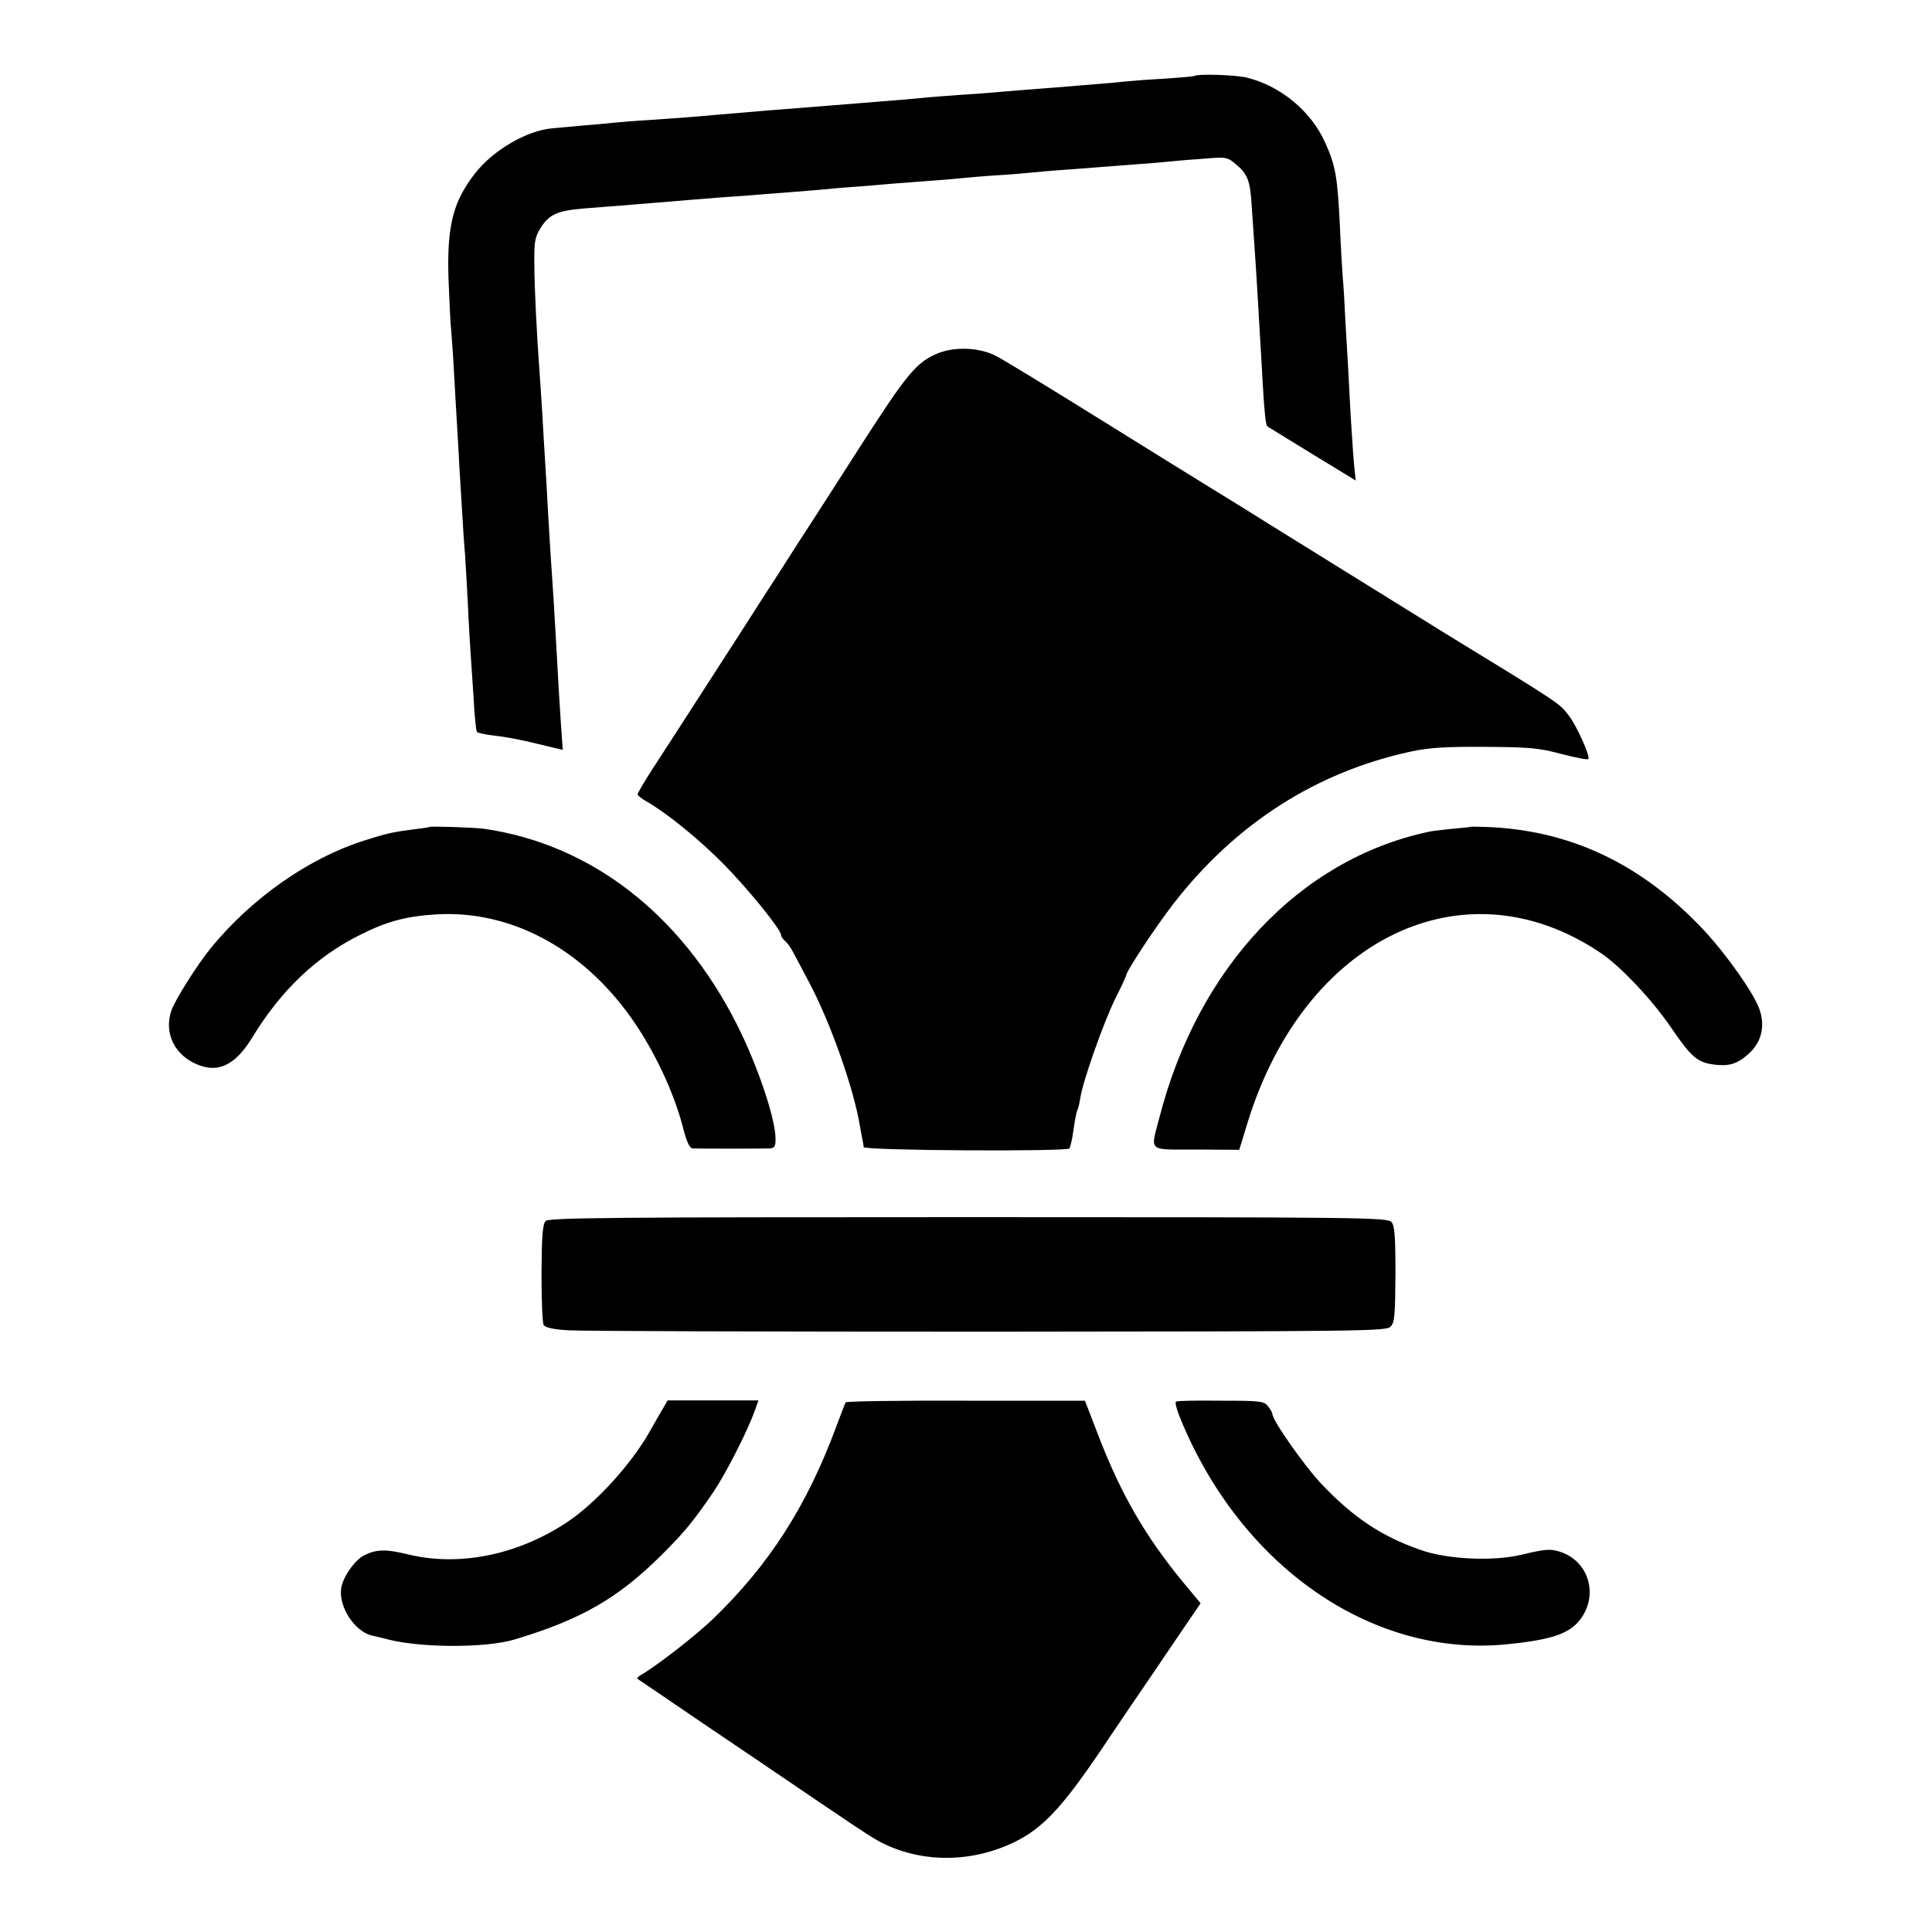 <?xml version="1.0" encoding="UTF-8" standalone="no"?>
<svg xmlns="http://www.w3.org/2000/svg" width="700" height="700" viewBox="0 0 700 700">
  <path d="M432.8 27.5c-.2.2-5 .6-10.8 1-5.8.3-12.1.8-14 1-1.9.2-6.9.7-11 1-4.1.3-9.5.8-12 1-2.5.2-8.3.6-13 1-4.7.4-10.1.8-12 1-1.9.2-7.5.6-12.5.9-4.9.4-11 .8-13.5 1.1-4.2.4-7.6.7-24 2-25.5 2-44 3.5-50.5 4.1-7.5.7-14 1.2-24.5 1.9-5.2.3-11.1.8-13 1-1.9.2-6.9.7-11 1-4.1.4-9.1.8-11 1-9.3.9-21.1 7.8-27.7 16.1-8.2 10.4-10.4 19.2-9.8 38.4.3 8 .7 16.5 1 19 .2 2.5.7 9.2 1 15 .3 5.8.8 13.6 1 17.5.2 3.8.7 11 .9 16 1.5 24.4 1.7 28.3 2.1 32.5.2 2.5.6 10.3 1 17.5.3 7.1.8 15.2 1 18 .2 2.7.7 10.2 1.1 16.5.3 6.3.9 11.8 1.2 12.2.4.4 3.4 1 6.7 1.4 3.3.3 10.1 1.6 15.2 2.9l9.2 2.2-.4-5.6c-.5-6.8-1.4-21.7-2-33.1-.5-9.5-1.3-22.2-2-32-.2-3.6-.7-11-1-16.5-.3-5.5-.7-13.4-1-17.5-.3-4.1-.7-11.8-1-17-.3-5.2-.8-12-1-15-1-13.3-1.9-31.2-1.9-39.5-.1-7.8.2-9.5 2.2-12.8 3.2-5.1 6.2-6.4 16.2-7.2 4.7-.4 10.5-.8 13-1 2.5-.2 7.9-.7 12-1 4.1-.3 9.5-.8 12-1 2.5-.2 8.1-.6 12.5-1 4.4-.3 10.5-.7 13.5-1 3-.2 8.9-.7 13-1 4.1-.3 9.5-.8 12-1 2.5-.3 7.9-.7 12-1 4.1-.3 9.5-.8 12-1 2.5-.2 8.3-.6 13-1 4.7-.3 10.1-.8 12-1 1.9-.2 7.6-.7 12.5-1 5-.3 10.6-.8 12.5-1 1.9-.2 7.3-.7 12-1 4.7-.3 10.5-.8 13-1 2.5-.2 8.3-.6 13-1 4.7-.3 10.1-.8 12-1 1.9-.2 7.4-.7 12.1-1 8.3-.7 8.6-.6 11.8 2.1 4.1 3.4 5.1 6 5.6 14.8.3 3.9.7 10.5 1 14.6.3 4.1.8 11.8 1.1 17 .3 5.2.7 12.2.9 15.5.2 3.3.7 11.1 1 17.3.6 10.6 1.1 15.2 1.7 15.7.2.1 7.4 4.6 16.1 9.9l15.9 9.7-.6-5.8c-.3-3.2-.8-11-1.2-17.3-.3-6.3-.8-14-.9-17-.2-3-.6-10.7-1-17-.3-6.3-.7-13.8-1-16.5-.2-2.8-.7-10.9-1-18-.9-18.7-1.6-22.5-5.4-30.9-5.1-11.4-16.2-20.5-28.4-23.5-4.1-1-18-1.4-18.9-.6z M340.1 127.9c-8 3.2-11.3 7.2-28.7 34.3-9.3 14.5-19.1 29.8-21.9 34-2.7 4.3-9 14.1-14 21.8-4.9 7.7-11.8 18.4-15.3 23.8-13.2 20.5-18.7 29-23.9 37-2.9 4.5-5.3 8.6-5.3 9 0 .4 1.5 1.6 3.3 2.6 7.3 4.2 18.8 13.5 27.7 22.5 9 9.1 21 23.9 21 25.9 0 .5.7 1.5 1.5 2.2.8.7 2.1 2.4 2.8 3.9.8 1.4 3.4 6.4 5.9 11.1 7.6 14.3 16 38 18.3 51.6.4 2.2.8 4.6 1 5.4.2.8.4 2 .4 2.6.1 1.3 73.8 1.7 74.6.5.2-.4.7-2.2 1-3.9.3-1.8.7-4.6 1-6.4.3-1.7.7-3.4.9-3.7.2-.3.7-2.2 1-4.2.9-6.1 8.3-27 12.5-35.7 2.3-4.5 4.1-8.5 4.1-8.7 0-1.5 10.6-17.6 17.2-26.1 22.5-29 51.7-47.7 86-55.1 6.5-1.4 12.4-1.8 26.8-1.7 16.2.1 19.7.4 27.8 2.6 5.1 1.3 9.5 2.2 9.7 1.8.7-1.1-4.2-11.9-7-15.6-3.6-4.7-2.2-3.8-45.5-30.3-1.3-.8-35.6-22.1-63.5-39.4-4.4-2.8-12.8-8-18.7-11.6-5.9-3.6-25.2-15.6-42.9-26.6-17.7-11-34.2-21.1-36.8-22.4-5.9-3.2-14.8-3.6-21-1.2zM155.7 299.6c-.1.1-2.4.5-5.2.8-8.4 1.1-10.2 1.5-18.7 4.2-19.8 6.3-40.2 20.5-55.1 38.5-5.1 6.2-13.4 19.3-14.7 23.3-2.4 7.5.8 14.9 8 18.6 8.4 4.3 15 1.4 21.4-9.1 10.4-17.1 23.2-29.3 39.1-37.2 9.8-4.9 16.5-6.7 27.5-7.4 26.7-1.6 52.5 12 70.5 37.2 8.4 11.8 15.7 27.2 19 40.2 1.3 5.1 2.4 7.3 3.4 7.4 2.3.1 25.2.1 27.9 0 1.8-.1 2.2-.7 2.2-3.4 0-7.4-6.6-26.9-14.1-41.7-20.3-40-52.9-65.1-91.4-70.7-3.5-.5-19.4-1-19.8-.7z M532.7 299.6c-.1.1-3.1.4-6.7.7-3.6.4-7.4.8-8.5 1.1-46.7 10-83.6 49.3-97.5 103.8-3.2 12.3-4.4 11.3 13.5 11.3l15.5.1 3.1-10.1c20.6-66.6 78.4-94.4 127.6-61.4 7.3 4.8 19.1 17.3 26.1 27.7 7 10.2 9.2 12.1 15.1 12.9 5.2.7 8.3-.1 12.1-3.4 5.1-4.2 6.7-10.2 4.5-16.6-2-5.7-11.5-19.3-20-28.5-22.7-24.3-49-36.7-79.8-37.6-2.7-.1-4.9-.1-5 0zm-335 142.8c-1.1 1.2-1.4 5.2-1.5 18.8 0 9.6.3 18.1.8 18.9.6.9 3.5 1.6 9.2 1.9 4.5.3 72.9.5 152 .5 135.5-.1 143.9-.2 145.6-1.8 1.5-1.5 1.7-4 1.8-19 0-13.8-.3-17.5-1.4-18.9-1.4-1.7-10.2-1.8-153.3-1.8-129.9 0-152 .2-153.2 1.4zm42.4 68.1c-1 1.6-3 5.2-4.6 8-6.6 11.8-19.6 26.1-30 33-17.9 11.9-39.1 16.2-57.6 11.7-8.2-2-11.6-1.9-16.1.4-3.4 1.8-7.7 8-8.2 12-.9 6.7 5 15.6 11.2 17 1.5.3 4.3 1 6.2 1.5 12.2 3 35.3 3 45.5-.1 24-7.2 37.4-14.9 53.1-30.5 8.5-8.5 11.4-12 18.8-22.8 4.6-6.8 12.4-22.1 15-29.4l1.4-3.9h-32.9l-1.8 3.1zm66.3-2.4c-.2.3-1.7 4.2-3.3 8.5-10.7 29-24.4 50.4-45 70.2-6.4 6.1-20.7 17.2-26.1 20.2-.8.5-1.3 1-1 1.3.3.2 11.1 7.5 24 16.3 12.9 8.7 30.9 20.9 40 27.1 9.1 6.2 18.8 12.7 21.5 14.3 15 9 34.4 9.5 51.1 1.4 10.2-5 17.1-12.4 31.1-33 6.6-9.9 14.4-21.3 17.2-25.4 2.8-4.1 5.6-8.2 6.1-9 .6-.8 3.7-5.5 7-10.3l6-8.8-6.4-7.7c-13.5-16.4-22.3-31.6-30.3-52.2l-5.2-13.5H350c-23.7-.1-43.3.2-43.6.6zm119.8-.3c-.7.2.2 3.3 2.4 8.4 22.5 52.7 69.8 84.6 117.9 79.5 16.7-1.7 23-4.1 26.8-10 5.7-8.8 1.9-20.2-7.9-23.4-3.5-1.2-5.4-1.1-14.1 1-10.4 2.5-27.1 1.7-36.8-1.8-14-4.9-24-11.6-35.3-23.4-6.2-6.4-18.1-23.3-18.2-25.8 0-.5-.7-1.7-1.6-2.8-1.3-1.8-2.7-2-16.8-2-8.4-.1-15.7 0-16.4.3z" />
</svg>
